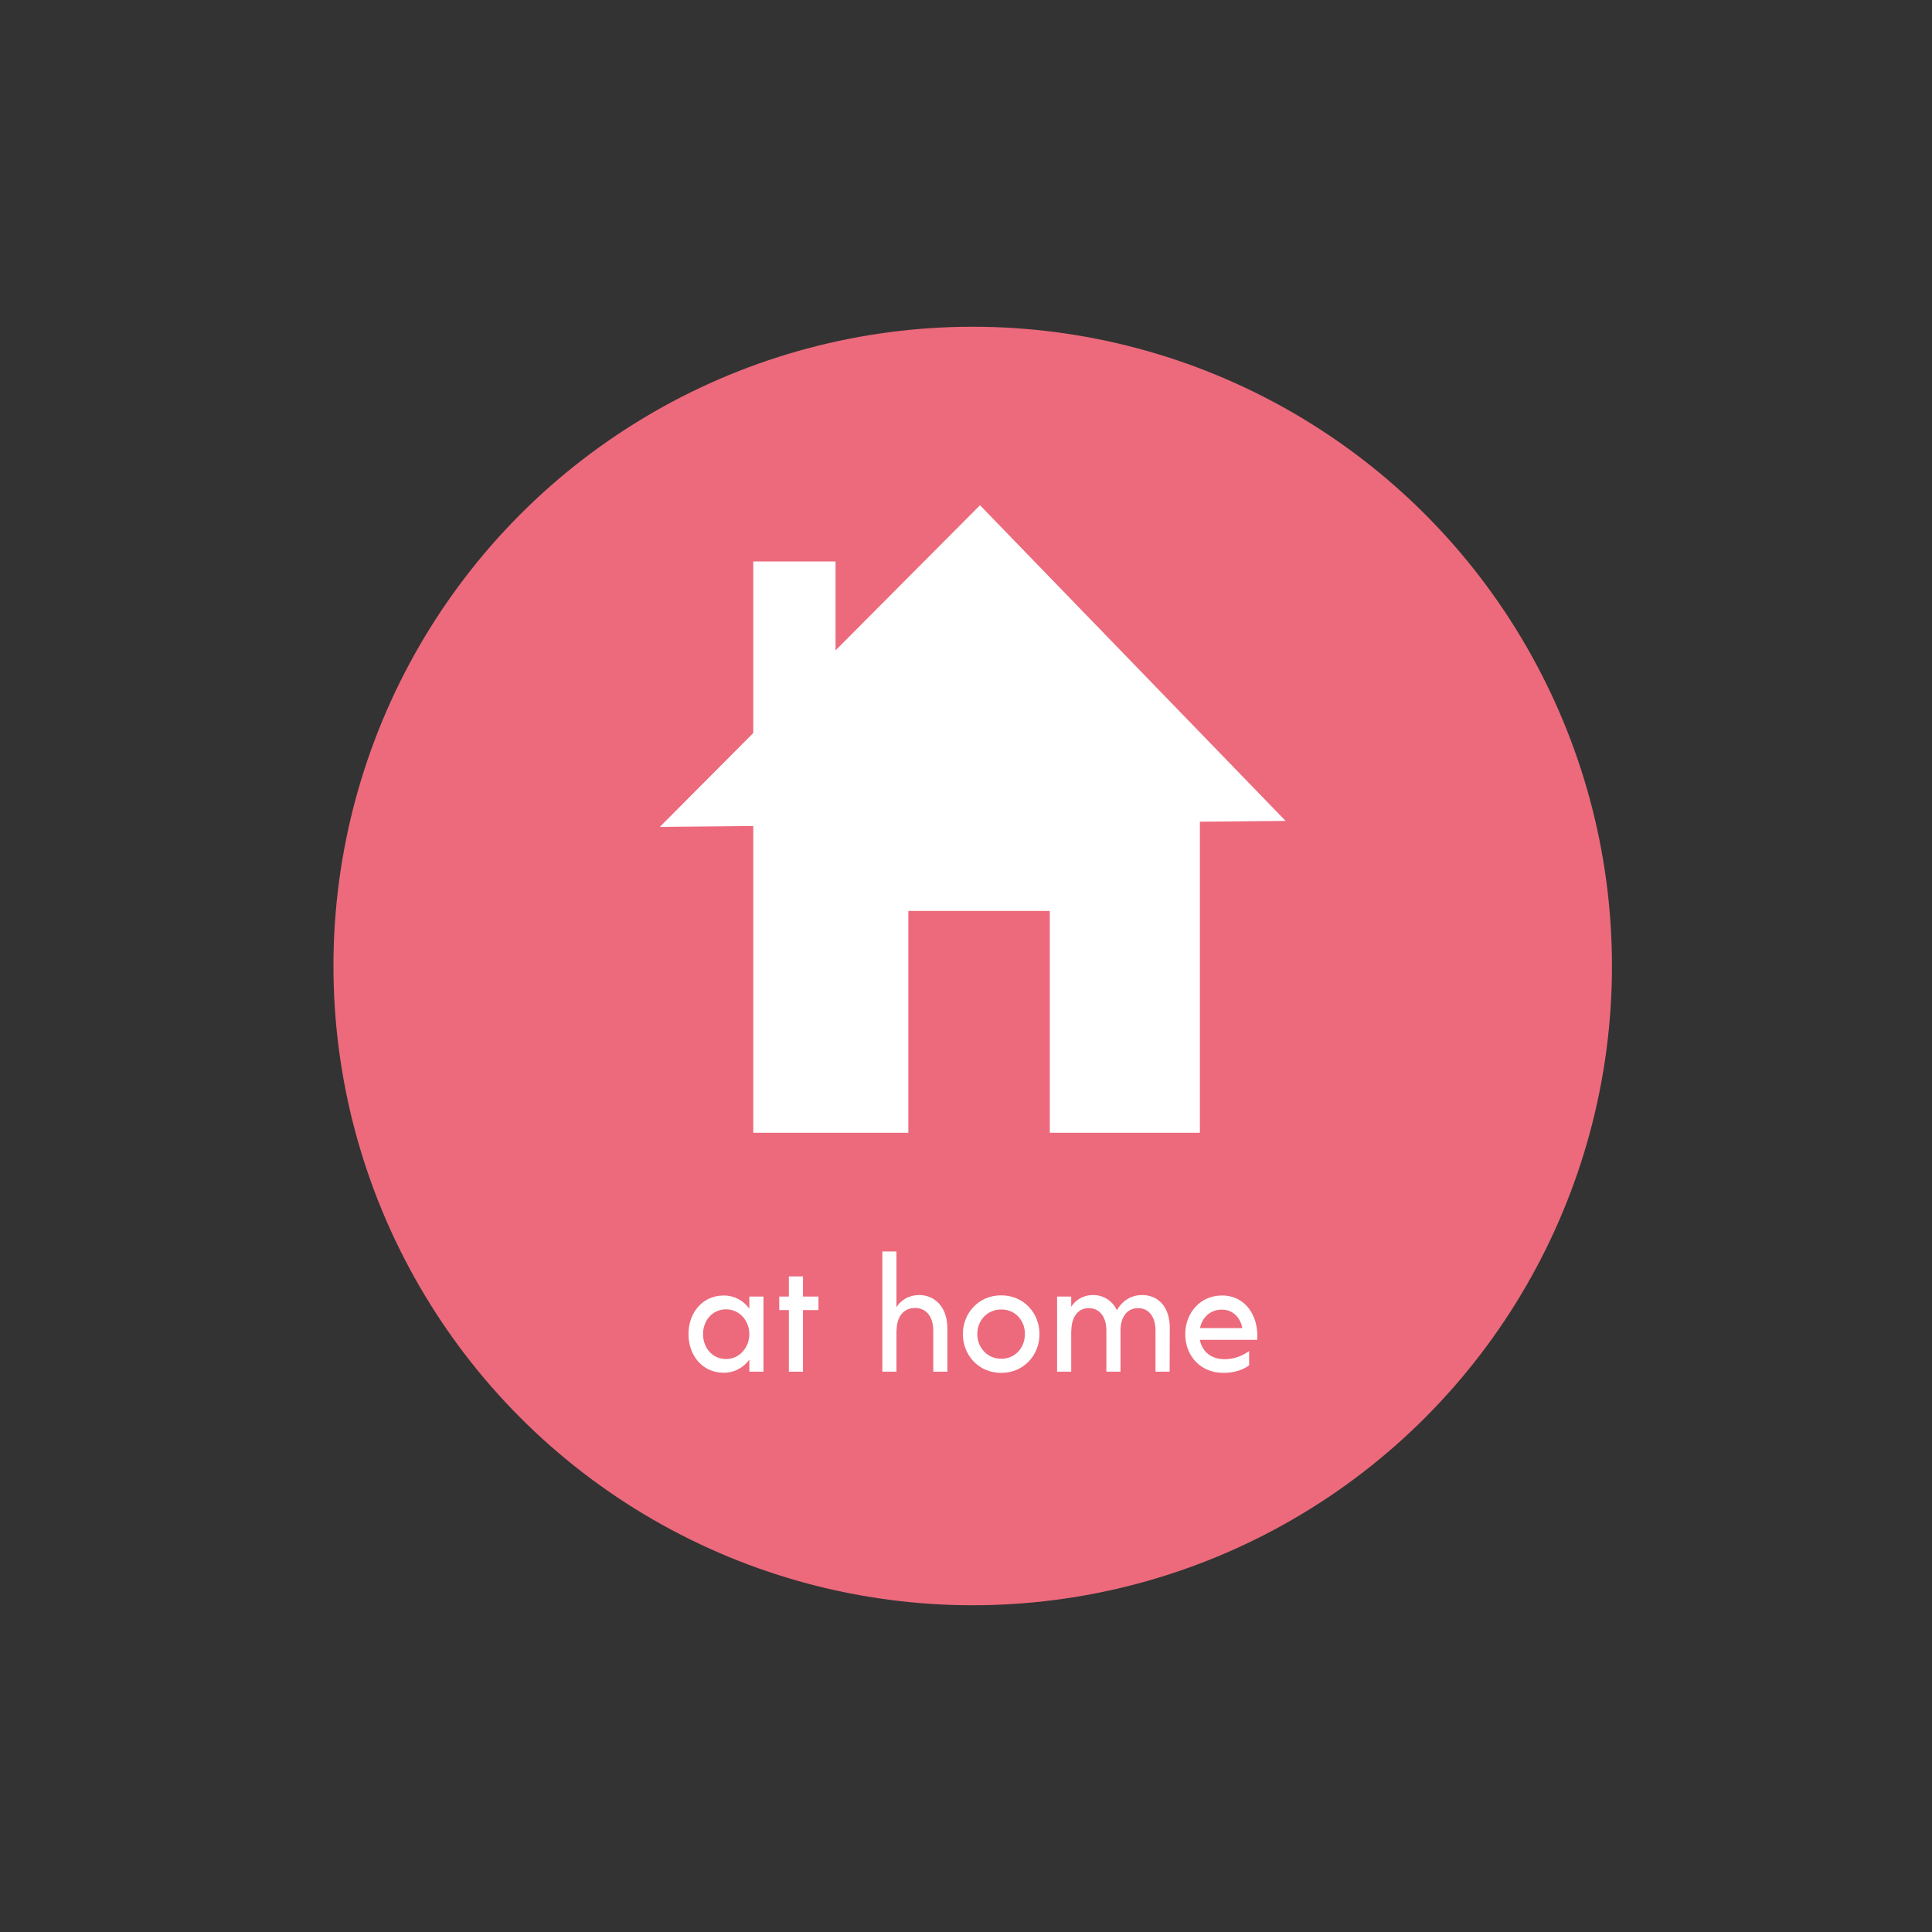 <?xml version="1.0" encoding="utf-8"?>
<!-- Generator: Adobe Illustrator 16.0.0, SVG Export Plug-In . SVG Version: 6.00 Build 0)  -->
<!DOCTYPE svg PUBLIC "-//W3C//DTD SVG 1.1//EN" "http://www.w3.org/Graphics/SVG/1.1/DTD/svg11.dtd">
<svg version="1.1" xmlns="http://www.w3.org/2000/svg" xmlns:xlink="http://www.w3.org/1999/xlink" x="0px" y="0px" width="360px"
	 height="360px" viewBox="0 0 360 360" enable-background="new 0 0 360 360" xml:space="preserve">
<rect x="0" y="0" width="360" height="360" fill="#333333" stroke="none"/>
<g id="brown_background_for_context" display="none">
	<rect x="-444.329" y="-45.203" display="inline" fill="#3B3234" width="2375.952" height="1245.126"/>
</g>
<g id="white_imagery__x2B__text">
</g>
<g id="Donations-Dollar_sign_copy">
</g>
<g id="Donations-Banknote">
</g>
<g id="Education-Brain">
</g>
<g id="Education-Book">
</g>
<g id="Social_Media-Connected_copy">
</g>
<g id="Social_Media-Wifi_copy">
</g>
<g id="Social_Media-Hashtag_copy">
</g>
<g id="Legislators-Capitol_Building">
</g>
<g id="Legislators-Gavel">
</g>
<g id="Community-Pin">
</g>
<g id="Community-Pin_copy">
</g>
<g id="Community-Houses_1_">
</g>
<g id="At_Home-Trowel">
</g>
<g id="At_Home-House">
	<g>
		<circle fill="#EC6A7C" cx="181.25" cy="180" r="119.117"/>
	</g>
	<polygon fill="#FFFFFF" points="182.609,94.145 155.691,121.186 155.691,104.62 140.362,104.62 140.362,136.583 140.385,136.564 
		122.947,154.083 140.362,153.916 140.362,211.078 169.258,211.078 169.258,169.74 195.614,169.74 195.614,211.078 223.582,211.078 
		223.582,153.116 239.552,152.962 	"/>
	<g>
		<rect x="101.93" y="233.194" fill="none" width="158.639" height="29.402"/>
		<path fill="#FFFFFF" d="M142.26,241.593v14h-2.631v-2.24c-1.092,1.456-2.717,2.437-4.789,2.437c-3.892,0-6.551-3.164-6.551-7.196
			s2.659-7.196,6.551-7.196c2.072,0,3.697,0.98,4.789,2.437v-2.24H142.26z M139.629,248.593c0-2.464-1.82-4.62-4.34-4.62
			c-2.521,0-4.285,2.072-4.285,4.62c0,2.576,1.765,4.647,4.285,4.647C137.809,253.24,139.629,251.057,139.629,248.593z"/>
		<path fill="#FFFFFF" d="M152.508,244.113h-2.883v11.479h-2.633v-11.479H145.2v-2.521h1.792v-3.752h2.633v3.752h2.883V244.113z"/>
		<path fill="#FFFFFF" d="M176.532,247.557v8.036H173.9v-7.644c0-2.772-1.429-4.229-3.416-4.229c-1.961,0-3.416,1.456-3.416,4.229
			l-0.028-0.112v7.756h-2.632v-22.399h2.632v10.388c0.812-1.316,2.296-2.269,4.256-2.269
			C174.04,241.312,176.532,243.385,176.532,247.557z"/>
		<path fill="#FFFFFF" d="M179.416,248.593c0-3.892,2.912-7.224,7.14-7.224c4.229,0,7.141,3.332,7.141,7.224
			s-2.912,7.224-7.141,7.224C182.328,255.816,179.416,252.484,179.416,248.593z M190.979,248.564c0-2.464-1.735-4.563-4.424-4.563
			c-2.632,0-4.452,2.1-4.452,4.563c0,2.492,1.82,4.62,4.452,4.62C189.244,253.185,190.979,251.057,190.979,248.564z"/>
		<path fill="#FFFFFF" d="M217.972,247.445l-0.028,8.147h-2.632v-7.7c0-2.52-1.26-4.144-3.248-4.144
			c-2.017,0-3.276,1.624-3.276,4.228v7.616h-2.632v-7.7c0-2.52-1.288-4.144-3.276-4.144c-1.987,0-3.247,1.624-3.247,4.228
			l-0.028-0.084v7.7h-2.632v-14h2.632v1.904c0.784-1.232,2.184-2.185,4.088-2.185c1.82,0,3.528,0.952,4.424,2.828
			c0.868-1.54,2.437-2.828,4.704-2.828C215.703,241.312,217.972,243.385,217.972,247.445z"/>
		<path fill="#FFFFFF" d="M234.268,249.656h-10.696c0.42,2.213,2.156,3.612,4.564,3.612c1.848,0,3.275-0.588,4.619-1.512v2.66
			c-1.176,0.868-2.855,1.399-4.76,1.399c-4.452,0-7.14-3.304-7.14-7.224c0-3.892,2.744-7.196,6.859-7.196
			C232.083,241.396,234.575,245.232,234.268,249.656z M223.6,247.473h7.896c-0.392-2.044-1.819-3.443-3.836-3.443
			C225.531,244.029,224.02,245.457,223.6,247.473z"/>
	</g>
</g>
</svg>

